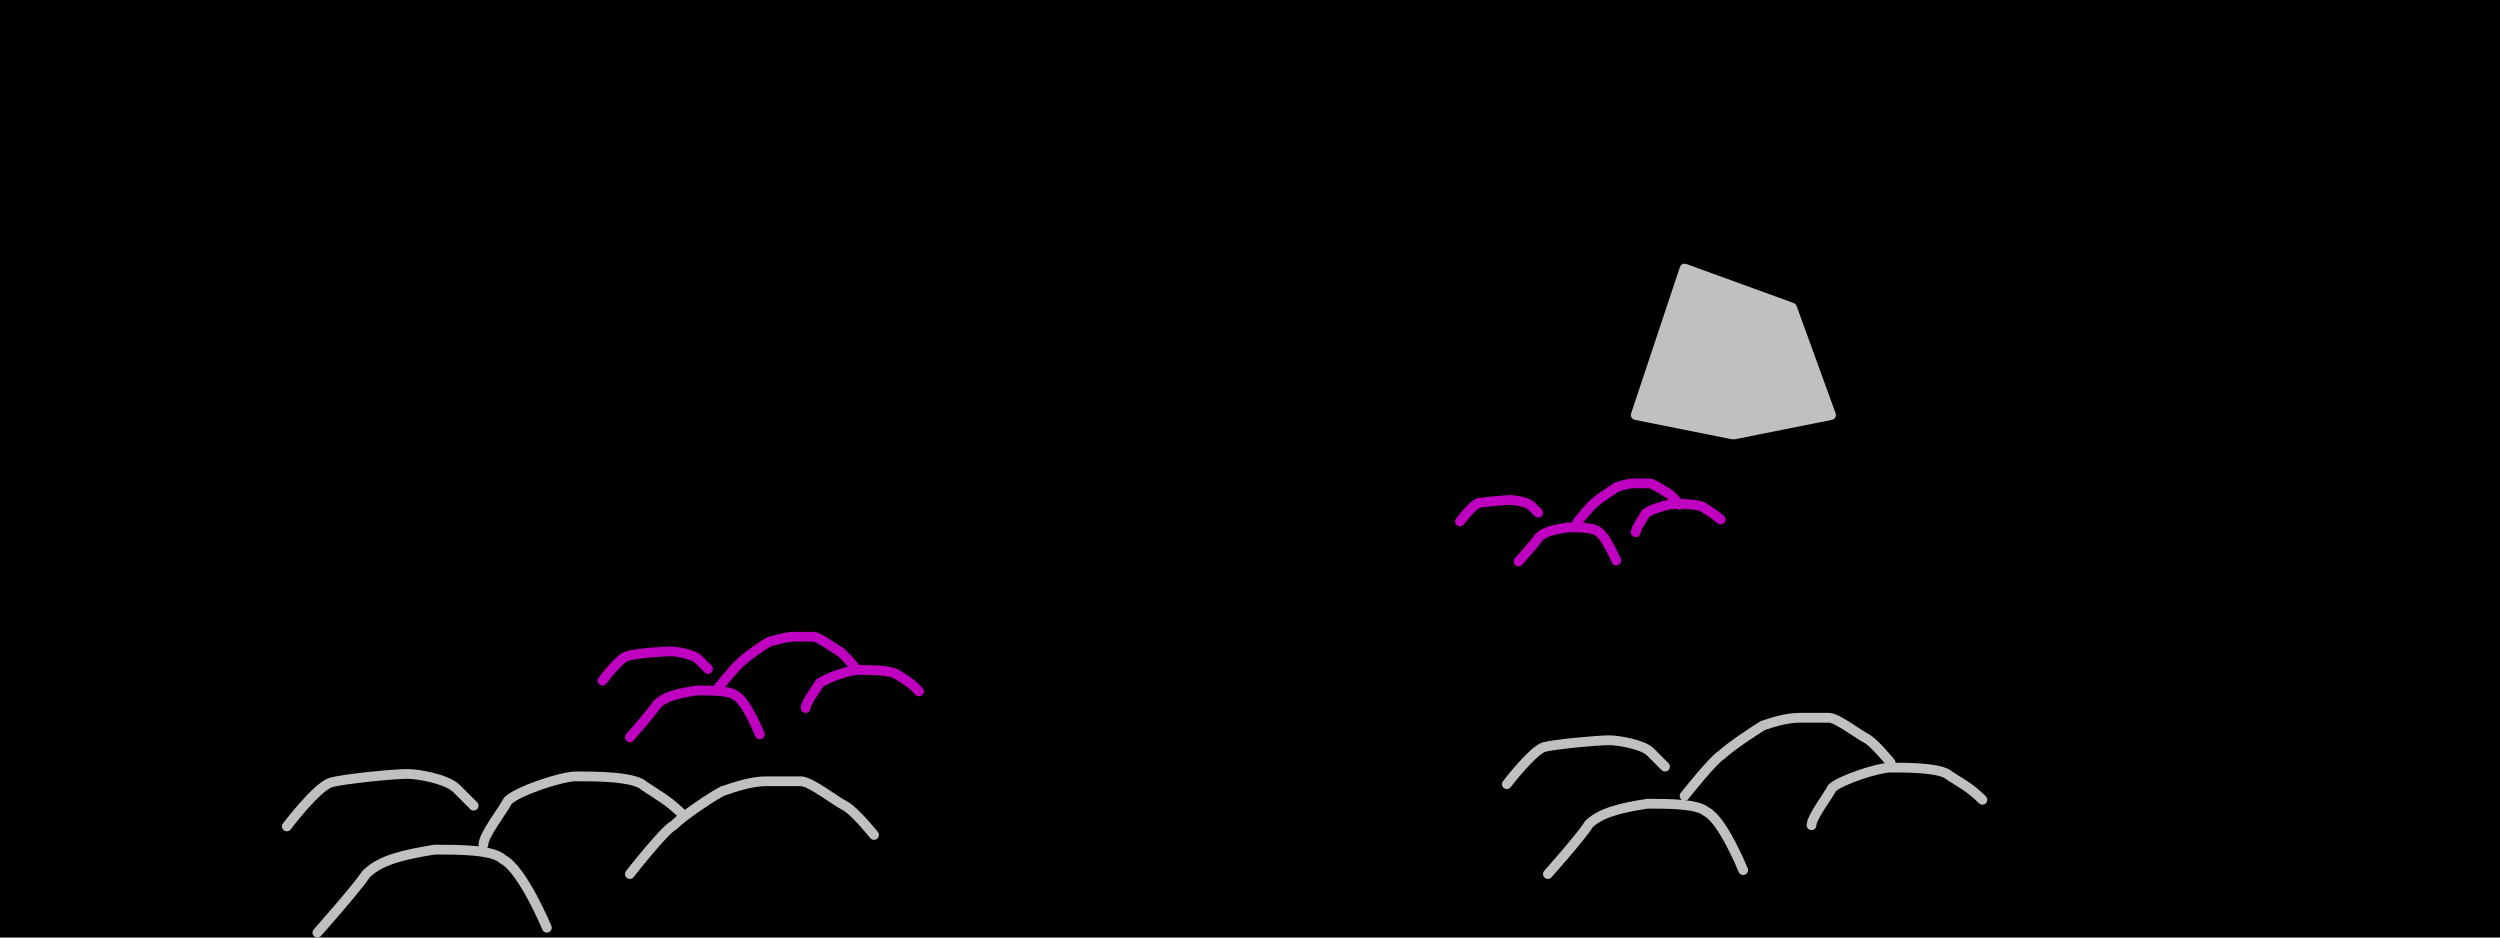 <?xml version="1.0" encoding="UTF-8" standalone="yes"?>
<!DOCTYPE svg PUBLIC "-//W3C//DTD SVG 1.0//EN" "http://www.w3.org/TR/2001/REC-SVG-20010904/DTD/svg10.dtd">
<svg viewBox="0 0 2560 960" style="stroke-linecap:round;fill:none;stroke-linejoin:round;stroke-width:10" height="100%" width="100%" xmlns="http://www.w3.org/2000/svg" xmlns:xlink="http://www.w3.org/1999/xlink">

  <!-- Background -->
  <rect id="darkness" fill="#000000" x="0" y="0" width="2560" height="960" />
  <path id="entrance" fill="#c0c0c0" stroke="#c0c0c0" d="M 1675,425 l 50,-150 l 110,40 l 40,110 l -100,20 Z" />

  <!-- rocks -->
  <path id="rock-1" stroke="#c0c0c0" d="M 325,955 c 0,0 40,-45 50,-60 c 15,-15 40,-20 70,-25 c 25,0 60,0 70,10 c 20,10 45,70 45,70" />
  <path id="rock-2" stroke="#c0c0c0" d="M 495,865 c 0,-10 20,-35 25,-45 c 10,-10 55,-25 70,-25 c 20,0 60,0 70,10 c 15,10 25,15 40,30" />
  <path id="rock-3" stroke="#c0c0c0" d="M 645,895 c 0,0 35,-45 45,-50 c 10,-10 40,-30 50,-35 c 15,-5 30,-10 45,-10 c 10,0 25,0 35,0 c 10,0 35,20 45,25 c 10,5 30,30 30,30" />
  <path id="rock-4" stroke="#c0c0c0" d="M 485,825 c 0,0 -10,-10 -17.5,-17.5 c -10,-10 -40,-15 -50,-15 c -15,0 -65,5 -78.75,8.75 c -15,5 -45,45 -45,45" />
  <path id="rock-5" stroke="#c0c0c0" d="M 1585,895 c 0,0 34,-38 42,-51 c 12,-12 34,-17 60,-21 c 21,0 51,0 60,8 c 17,8 38,60 38,60" />
  <path id="rock-6" stroke="#c0c0c0" d="M 1725,815 c 0,0 30,-38 38,-42 c 8,-8 34,-25 42,-30 c 12,-4 25,-8 38,-8 c 8,0 21,0 30,0 c 8,0 30,17 38,21 c 8,4 25,25 25,25" />
  <path id="rock-7" stroke="#c0c0c0" d="M 1855,845 c 0,-8 17,-30 21,-38 c 8,-8 47,-21 60,-21 c 17,0 51,0 60,8 c 12,8 21,12 34,25" />
  <path id="rock-8" stroke="#c0c0c0" d="M 1705,785 c 0,0 -8,-8 -15,-15 c -8,-8 -34,-12 -42,-12 c -12,0 -55,4 -67,7 c -12,4 -38,38 -38,38" />
  <path id="rock-9" stroke="#c000c0" d="M 645,755 c 0,0 22,-25 28,-34 c 8,-8 22,-11 40,-14 c 14,0 34,0 40,5 c 11,5 25,40 25,40" />
  <path id="rock-10" stroke="#c000c0" d="M 735,705 c 0,0 20,-25 25,-28 c 5,-5 22,-17 28,-20 c 8,-2 17,-5 25,-5 c 5,0 14,0 20,0 c 5,0 20,11 25,14 c 5,2 17,17 17,17" />
  <path id="rock-11" stroke="#c000c0" d="M 825,725 c 0,-5 11,-20 14,-25 c 5,-5 31,-14 40,-14 c 11,0 34,0 40,5 c 8,5 14,8 22,17" />
  <path id="rock-12" stroke="#c000c0" d="M 725,685 c 0,0 -5,-5 -10,-10 c -5,-5 -22,-8 -28,-8 c -8,0 -37,2 -45,5 c -8,2 -25,25 -25,25" />
  <path id="rock-13" stroke="#c000c0" d="M 1555,575 c 0,0 17,-19 21,-25 c 6,-6 17,-8 30,-10 c 10,0 25,0 30,4 c 8,4 19,30 19,30" />
  <path id="rock-14" stroke="#c000c0" d="M 1615,535 c 0,0 15,-19 19,-21 c 4,-4 17,-12 21,-15 c 6,-2 12,-4 19,-4 c 4,0 10,0 15,0 c 4,0 15,8 19,10 c 4,2 12,12 12,12" />
  <path id="rock-15" stroke="#c000c0" d="M 1675,545 c 0,-4 8,-15 10,-19 c 4,-4 23,-10 30,-10 c 8,0 25,0 30,4 c 6,4 10,6 17,12" />
  <path id="rock-16" stroke="#c000c0" d="M 1575,525 c 0,0 -4,-4 -7,-7 c -4,-4 -17,-6 -21,-6 c -6,0 -27,2 -33,3 c -6,2 -19,19 -19,19" />

</svg>
